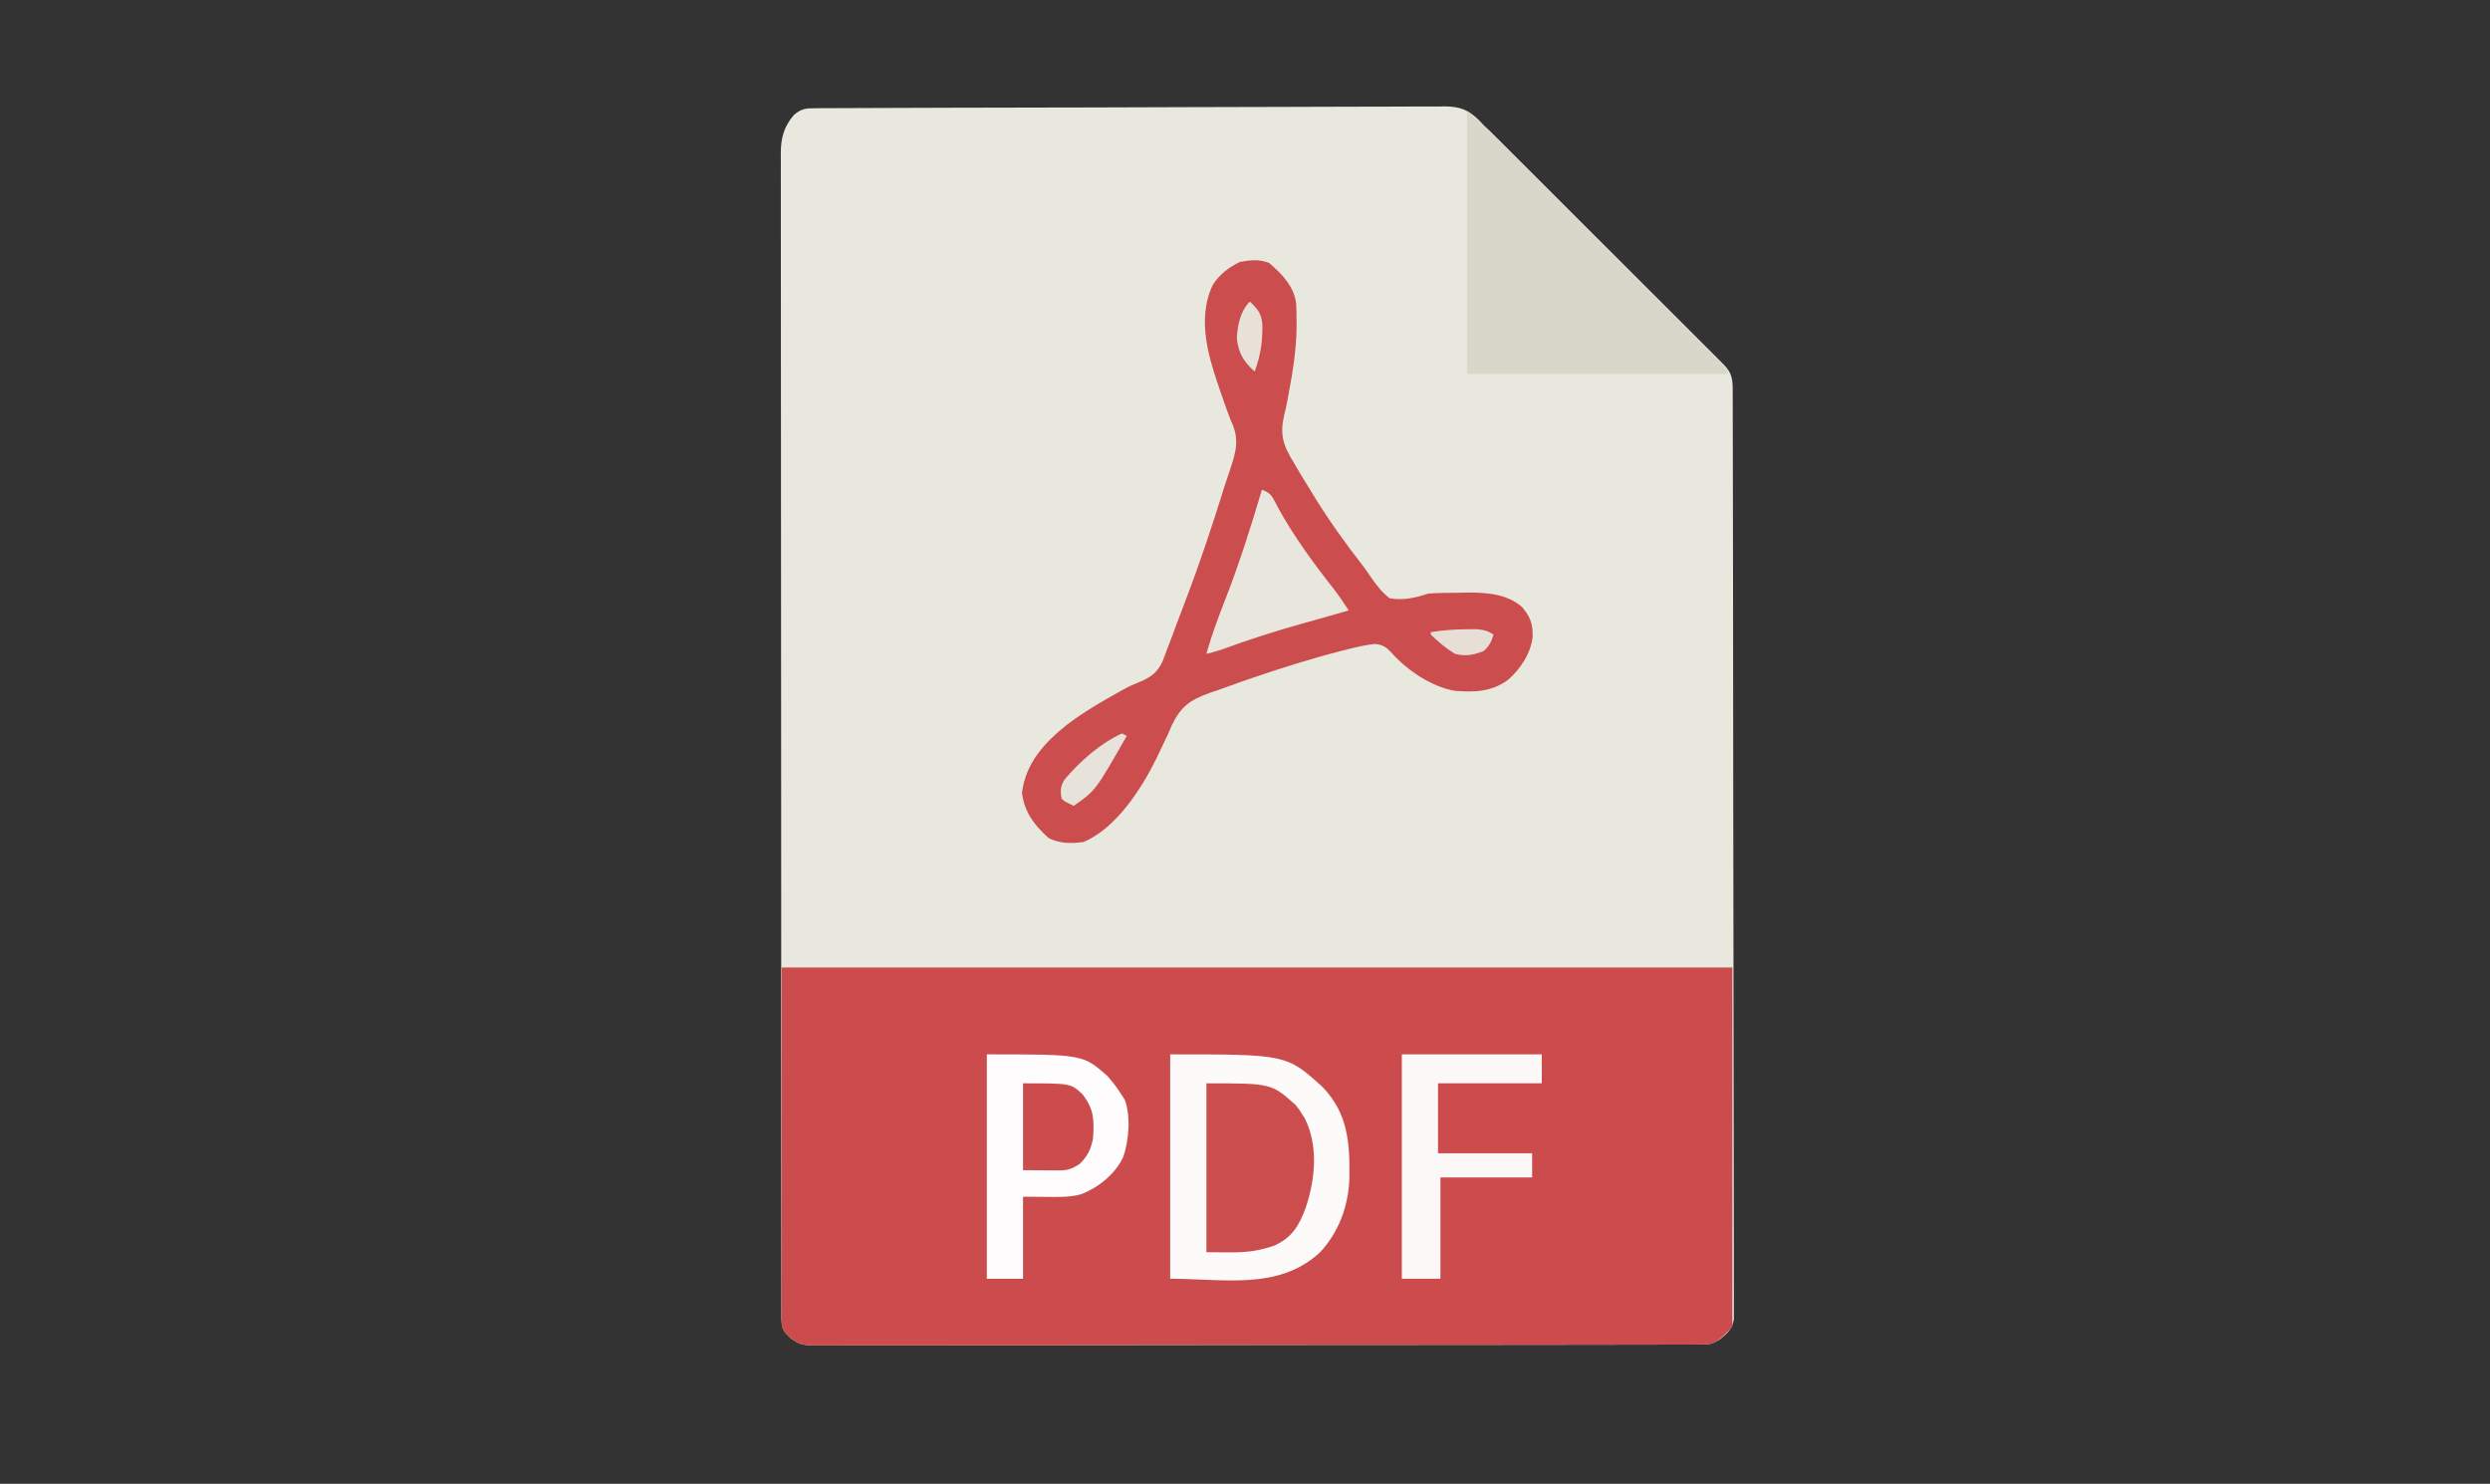 <?xml version="1.0" encoding="UTF-8"?>
<svg version="1.1" xmlns="http://www.w3.org/2000/svg" width="1032" height="615">
<rect width="100%" height="100%" fill="#333333" stroke="none"/>
<path d="M0 0 C0.953 -0.006 1.907 -0.013 2.889 -0.019 C4.472 -0.022 4.472 -0.022 6.086 -0.025 C7.201 -0.031 8.316 -0.036 9.465 -0.042 C13.226 -0.06 16.988 -0.071 20.75 -0.082 C22.752 -0.09 24.755 -0.099 26.757 -0.107 C36.288 -0.149 45.818 -0.177 55.349 -0.201 C56.101 -0.203 56.853 -0.205 57.628 -0.207 C72.559 -0.246 87.491 -0.28 102.422 -0.302 C105.706 -0.307 108.99 -0.312 112.274 -0.317 C113.498 -0.319 113.498 -0.319 114.747 -0.321 C127.966 -0.343 141.184 -0.392 154.403 -0.452 C167.972 -0.513 181.541 -0.547 195.111 -0.557 C202.73 -0.563 210.349 -0.58 217.969 -0.628 C224.459 -0.669 230.948 -0.686 237.439 -0.671 C240.749 -0.665 244.059 -0.674 247.37 -0.705 C250.963 -0.738 254.553 -0.727 258.146 -0.706 C259.188 -0.726 260.229 -0.745 261.302 -0.766 C267.847 -0.667 271.183 0.666 275.816 5.323 C276.37 5.924 276.925 6.524 277.497 7.143 C278.347 7.95 279.196 8.757 280.072 9.589 C280.815 10.33 281.559 11.072 282.325 11.837 C283.193 12.7 284.06 13.564 284.954 14.453 C286.34 15.839 286.34 15.839 287.753 17.253 C288.757 18.254 289.761 19.255 290.766 20.256 C293.471 22.952 296.172 25.651 298.872 28.35 C300.561 30.038 302.25 31.726 303.94 33.412 C309.837 39.301 315.732 45.192 321.625 51.085 C327.116 56.576 332.612 62.062 338.111 67.545 C342.84 72.261 347.565 76.981 352.287 81.704 C355.104 84.521 357.923 87.337 360.746 90.149 C363.394 92.788 366.038 95.431 368.677 98.078 C369.648 99.05 370.62 100.019 371.593 100.987 C372.92 102.306 374.239 103.631 375.558 104.957 C376.299 105.697 377.04 106.437 377.803 107.2 C380.901 110.752 380.625 114.113 380.634 118.635 C380.637 119.301 380.639 119.966 380.642 120.652 C380.65 122.898 380.65 125.144 380.651 127.39 C380.655 129.01 380.659 130.63 380.664 132.25 C380.676 136.714 380.682 141.178 380.686 145.643 C380.692 150.453 380.704 155.263 380.715 160.073 C380.739 171.693 380.754 183.314 380.767 194.935 C380.771 198.215 380.774 201.496 380.779 204.776 C380.804 225.135 380.826 245.494 380.838 265.852 C380.841 270.569 380.844 275.285 380.847 280.002 C380.848 281.174 380.849 282.347 380.849 283.554 C380.862 302.559 380.895 321.564 380.937 340.569 C380.979 360.067 381.003 379.566 381.008 399.064 C381.012 410.017 381.023 420.97 381.056 431.924 C381.084 441.249 381.095 450.573 381.084 459.898 C381.079 464.659 381.082 469.418 381.107 474.178 C381.129 478.533 381.128 482.888 381.109 487.243 C381.107 488.821 381.112 490.399 381.127 491.977 C381.146 494.118 381.135 496.257 381.115 498.398 C381.116 499.588 381.118 500.779 381.119 502.005 C380.311 506.083 378.649 507.52 375.497 510.143 C371.946 512.51 370.456 512.395 366.244 512.403 C364.926 512.41 363.607 512.417 362.249 512.424 C360.777 512.422 359.305 512.419 357.833 512.417 C356.276 512.421 354.72 512.427 353.163 512.433 C348.873 512.447 344.584 512.448 340.294 512.448 C335.672 512.45 331.051 512.463 326.429 512.474 C316.317 512.497 306.206 512.505 296.094 512.51 C289.783 512.513 283.472 512.52 277.16 512.527 C259.693 512.547 242.226 512.563 224.758 512.566 C223.64 512.566 222.521 512.566 221.369 512.566 C219.102 512.567 216.834 512.567 214.567 512.568 C212.879 512.568 212.879 512.568 211.156 512.568 C210.029 512.568 208.902 512.568 207.741 512.569 C189.478 512.572 171.215 512.599 152.952 512.637 C134.211 512.675 115.47 512.694 96.728 512.694 C86.202 512.695 75.676 512.703 65.15 512.732 C56.187 512.757 47.224 512.764 38.261 512.749 C33.687 512.742 29.113 512.743 24.539 512.766 C20.352 512.786 16.165 512.784 11.978 512.763 C10.463 512.759 8.948 512.764 7.433 512.778 C-5.29 512.89 -5.29 512.89 -9.889 509.729 C-13.028 506.623 -13.466 506.124 -13.631 501.741 C-13.637 500.233 -13.638 498.725 -13.634 497.217 C-13.636 496.384 -13.638 495.552 -13.641 494.694 C-13.646 491.873 -13.645 489.053 -13.643 486.233 C-13.646 484.203 -13.649 482.172 -13.652 480.142 C-13.66 474.539 -13.662 468.936 -13.663 463.333 C-13.665 457.3 -13.672 451.266 -13.679 445.233 C-13.693 431.339 -13.699 417.446 -13.704 403.552 C-13.706 396.689 -13.71 389.826 -13.713 382.963 C-13.726 359.476 -13.737 335.99 -13.74 312.503 C-13.741 311.028 -13.741 309.553 -13.741 308.079 C-13.741 306.6 -13.742 305.121 -13.742 303.643 C-13.742 300.677 -13.743 297.71 -13.743 294.744 C-13.743 294.008 -13.743 293.273 -13.743 292.515 C-13.747 268.666 -13.763 244.817 -13.786 220.968 C-13.811 195.763 -13.825 170.558 -13.826 145.353 C-13.826 142.587 -13.826 139.821 -13.826 137.055 C-13.827 136.373 -13.827 135.692 -13.827 134.991 C-13.828 124.022 -13.839 113.053 -13.853 102.085 C-13.868 91.062 -13.871 80.039 -13.863 69.016 C-13.859 63.043 -13.86 57.07 -13.874 51.096 C-13.887 45.63 -13.886 40.165 -13.873 34.699 C-13.871 32.719 -13.875 30.739 -13.883 28.759 C-13.894 26.072 -13.887 23.385 -13.875 20.698 C-13.882 19.926 -13.89 19.154 -13.898 18.358 C-13.839 12.236 -12.558 7.509 -8.44 2.768 C-5.483 0.287 -3.782 0.016 0 0 Z " fill="#E8E8DF" transform="translate(337.503,44.857)"/>
<path d="M0 0 C130.02 0 260.04 0 394 0 C394 49.17 394 98.34 394 149 C386.752 156.248 386.752 156.248 379.747 156.26 C378.429 156.267 377.11 156.274 375.752 156.281 C374.28 156.279 372.808 156.277 371.336 156.274 C369.779 156.279 368.222 156.284 366.666 156.29 C362.376 156.304 358.087 156.306 353.797 156.305 C349.175 156.307 344.554 156.32 339.932 156.332 C329.82 156.354 319.709 156.362 309.597 156.367 C303.286 156.371 296.974 156.377 290.663 156.384 C273.196 156.404 255.728 156.42 238.261 156.423 C237.143 156.424 236.024 156.424 234.872 156.424 C232.605 156.424 230.337 156.425 228.07 156.425 C226.382 156.425 226.382 156.425 224.659 156.426 C223.532 156.426 222.405 156.426 221.244 156.426 C202.981 156.43 184.718 156.457 166.455 156.494 C147.714 156.532 128.972 156.551 110.231 156.552 C99.705 156.552 89.179 156.561 78.652 156.59 C69.69 156.614 60.727 156.622 51.764 156.607 C47.19 156.599 42.616 156.6 38.042 156.623 C33.855 156.643 29.668 156.641 25.481 156.62 C23.966 156.617 22.451 156.622 20.936 156.636 C8.213 156.748 8.213 156.748 3.614 153.587 C1 151 1 151 0 149 C0 99.83 0 50.66 0 0 Z " fill="#CC4C4D" transform="translate(324,401)"/>
<path d="M0 0 C5.287 4.48 10.44 9.822 11.214 16.974 C11.346 19.425 11.379 21.858 11.375 24.312 C11.375 25.223 11.375 26.134 11.375 27.072 C11.226 36.316 9.759 45.246 8.07 54.316 C7.902 55.248 7.734 56.18 7.56 57.14 C7.175 59.107 6.731 61.063 6.239 63.007 C4.36 71.217 5.815 75.628 10.188 82.688 C11.017 84.108 11.017 84.108 11.863 85.557 C13.538 88.396 15.26 91.2 17 94 C17.483 94.792 17.966 95.584 18.463 96.4 C24.586 106.406 31.364 115.889 38.583 125.131 C39.962 126.95 41.247 128.81 42.523 130.703 C44.75 133.877 46.9 136.611 50 139 C55.7 139.915 60.591 138.803 66 137 C70.162 136.711 74.329 136.722 78.5 136.688 C79.634 136.658 80.769 136.629 81.938 136.6 C89.842 136.541 98.494 137.086 104.749 142.519 C108.246 146.6 109.296 149.493 109.219 154.848 C108.52 161.728 104.176 168.266 99.062 172.75 C92.331 177.696 85.243 177.988 77.113 177.333 C67.448 175.81 56.973 168.67 50.578 161.379 C48.5 159.123 46.69 158.031 43.621 157.895 C40.004 158.333 36.526 159.11 33 160 C32.15 160.212 31.3 160.424 30.424 160.643 C17.707 163.885 5.224 167.812 -7.188 172.062 C-8.355 172.461 -9.523 172.86 -10.727 173.271 C-13.01 174.069 -15.287 174.887 -17.555 175.727 C-19.933 176.606 -22.329 177.435 -24.738 178.224 C-32.785 181.132 -36.653 183.88 -40.345 191.656 C-41.04 193.28 -41.04 193.28 -41.75 194.938 C-42.817 197.191 -43.889 199.441 -44.969 201.688 C-45.734 203.316 -45.734 203.316 -46.516 204.977 C-52.796 217.769 -63.379 234.355 -77 240 C-82.186 240.674 -86.631 240.659 -91.375 238.375 C-97.265 233.046 -101.375 227.736 -102.438 219.688 C-100.974 207.348 -93.149 198.794 -83.73 191.332 C-76.561 185.928 -68.85 181.41 -60.984 177.105 C-60.356 176.758 -59.728 176.411 -59.08 176.054 C-57 175 -57 175 -54.467 174.001 C-49.45 171.912 -46.587 170.195 -44.188 165.211 C-43.422 163.28 -42.695 161.333 -42 159.375 C-41.595 158.32 -41.189 157.264 -40.772 156.177 C-39.917 153.934 -39.078 151.685 -38.254 149.431 C-37.026 146.072 -35.752 142.735 -34.465 139.398 C-28.754 124.466 -23.709 109.345 -18.972 94.079 C-18.094 91.297 -17.17 88.536 -16.223 85.777 C-13.563 77.869 -12.179 72.716 -16 65 C-17.04 62.313 -17.988 59.595 -18.938 56.875 C-19.197 56.138 -19.456 55.402 -19.722 54.643 C-24.743 40.25 -30.349 23.783 -23.332 9.055 C-20.428 4.575 -16.851 1.926 -12.125 -0.438 C-7.732 -1.228 -4.231 -1.665 0 0 Z " fill="#CC4D4E" transform="translate(526,109)"/>
<path d="M0 0 C48.212 0 48.212 0 63.25 13.625 C73.759 24.667 74.459 36.845 74.277 51.195 C73.907 62.678 70.022 73.504 62.117 82.031 C44.997 97.876 22.46 93 0 93 C0 62.31 0 31.62 0 0 Z " fill="#FDFAFA" transform="translate(485,437)"/>
<path d="M0 0 C4.071 3.489 7.916 6.791 11.676 10.542 C12.536 11.398 13.395 12.253 14.281 13.134 C15.2 14.054 16.119 14.973 17.066 15.921 C18.062 16.914 19.058 17.906 20.054 18.899 C22.74 21.576 25.423 24.256 28.105 26.937 C29.781 28.613 31.457 30.287 33.135 31.962 C38.986 37.804 44.834 43.648 50.68 49.495 C56.131 54.947 61.589 60.393 67.048 65.837 C71.74 70.516 76.428 75.198 81.112 79.884 C83.909 82.68 86.707 85.476 89.509 88.267 C92.138 90.886 94.761 93.51 97.382 96.137 C98.807 97.564 100.238 98.986 101.668 100.408 C102.508 101.252 103.348 102.096 104.213 102.966 C104.948 103.701 105.684 104.436 106.442 105.193 C108 107 108 107 108 109 C72.36 109 36.72 109 0 109 C0 73.03 0 37.06 0 0 Z " fill="#D9D7CA" transform="translate(608,46)"/>
<path d="M0 0 C39.832 0 39.832 0 50 9 C52.259 11.522 54.222 14.12 56 17 C56.375 17.583 56.75 18.165 57.137 18.766 C59.752 25.534 58.875 35.72 56.562 42.5 C53.16 49.68 46.338 55.165 39 58 C34.113 59.335 29.21 59.111 24.188 59.062 C21.156 59.042 18.124 59.021 15 59 C15 70.22 15 81.44 15 93 C10.05 93 5.1 93 0 93 C0 62.31 0 31.62 0 0 Z " fill="#FEFCFC" transform="translate(409,437)"/>
<path d="M0 0 C26.911 0 26.911 0 37 9 C38.512 10.895 38.512 10.895 39.688 12.812 C40.083 13.438 40.479 14.063 40.887 14.707 C46.466 26.198 45.112 39.897 41.124 51.655 C38.424 58.999 35.581 63.771 28.355 67.176 C17.919 70.828 12.104 70 0 70 C0 46.9 0 23.8 0 0 Z " fill="#CC4D4E" transform="translate(500,449)"/>
<path d="M0 0 C19.14 0 38.28 0 58 0 C58 3.96 58 7.92 58 12 C43.81 12 29.62 12 15 12 C15 21.57 15 31.14 15 41 C27.87 41 40.74 41 54 41 C54 44.3 54 47.6 54 51 C41.46 51 28.92 51 16 51 C16 64.86 16 78.72 16 93 C10.72 93 5.44 93 0 93 C0 62.31 0 31.62 0 0 Z " fill="#FDF8F8" transform="translate(581,437)"/>
<path d="M0 0 C4.121 1.374 4.478 3.263 6.5 7.062 C13.153 19.179 21.263 30.292 29.809 41.133 C32.015 44.02 34.018 46.957 36 50 C34.104 50.542 32.208 51.083 30.312 51.625 C29.695 51.802 29.077 51.98 28.44 52.163 C24.664 53.246 20.884 54.311 17.098 55.355 C5.54 58.568 -5.776 62.22 -17.043 66.339 C-19.011 67.004 -20.979 67.524 -23 68 C-20.791 60.021 -17.891 52.392 -14.875 44.688 C-9.182 30.007 -4.467 15.094 0 0 Z " fill="#E8E6DD" transform="translate(523,203)"/>
<path d="M0 0 C19.786 0 19.786 0 24.645 4.535 C29.462 10.835 29.541 15.149 29 23 C28.113 27.345 26.706 30.328 23.438 33.438 C20.157 35.541 18.503 36.123 14.648 36.098 C13.499 36.094 13.499 36.094 12.326 36.09 C10.865 36.076 10.865 36.076 9.375 36.062 C6.281 36.042 3.188 36.021 0 36 C0 24.12 0 12.24 0 0 Z " fill="#CC4C4D" transform="translate(424,449)"/>
<path d="M0 0 C0.66 0.33 1.32 0.66 2 1 C-10.998 23.769 -10.998 23.769 -20 30 C-23.875 28.125 -23.875 28.125 -25 27 C-25.61 23.876 -25.526 21.823 -23.789 19.105 C-17.562 11.695 -8.916 3.999 0 0 Z " fill="#E7E2DA" transform="translate(465,304)"/>
<path d="M0 0 C3.281 3.07 4.839 4.964 5.203 9.566 C5.313 16.588 4.448 22.415 2 29 C-2.515 24.952 -4.775 21.284 -5.375 15.188 C-5.168 9.806 -3.87 3.87 0 0 Z " fill="#E7E1D8" transform="translate(518,125)"/>
<path d="M0 0 C1.283 -0.014 2.565 -0.028 3.887 -0.043 C7.031 0.169 8.702 0.515 11.312 2.188 C10.416 5.202 9.633 6.906 7.25 9 C3.068 10.691 -0.262 11.311 -4.688 10.188 C-8.367 7.881 -11.598 5.238 -14.688 2.188 C-14.688 1.857 -14.688 1.528 -14.688 1.188 C-9.751 0.389 -5.015 0.025 0 0 Z " fill="#E7DED6" transform="translate(607.688,260.812)"/>
</svg>
